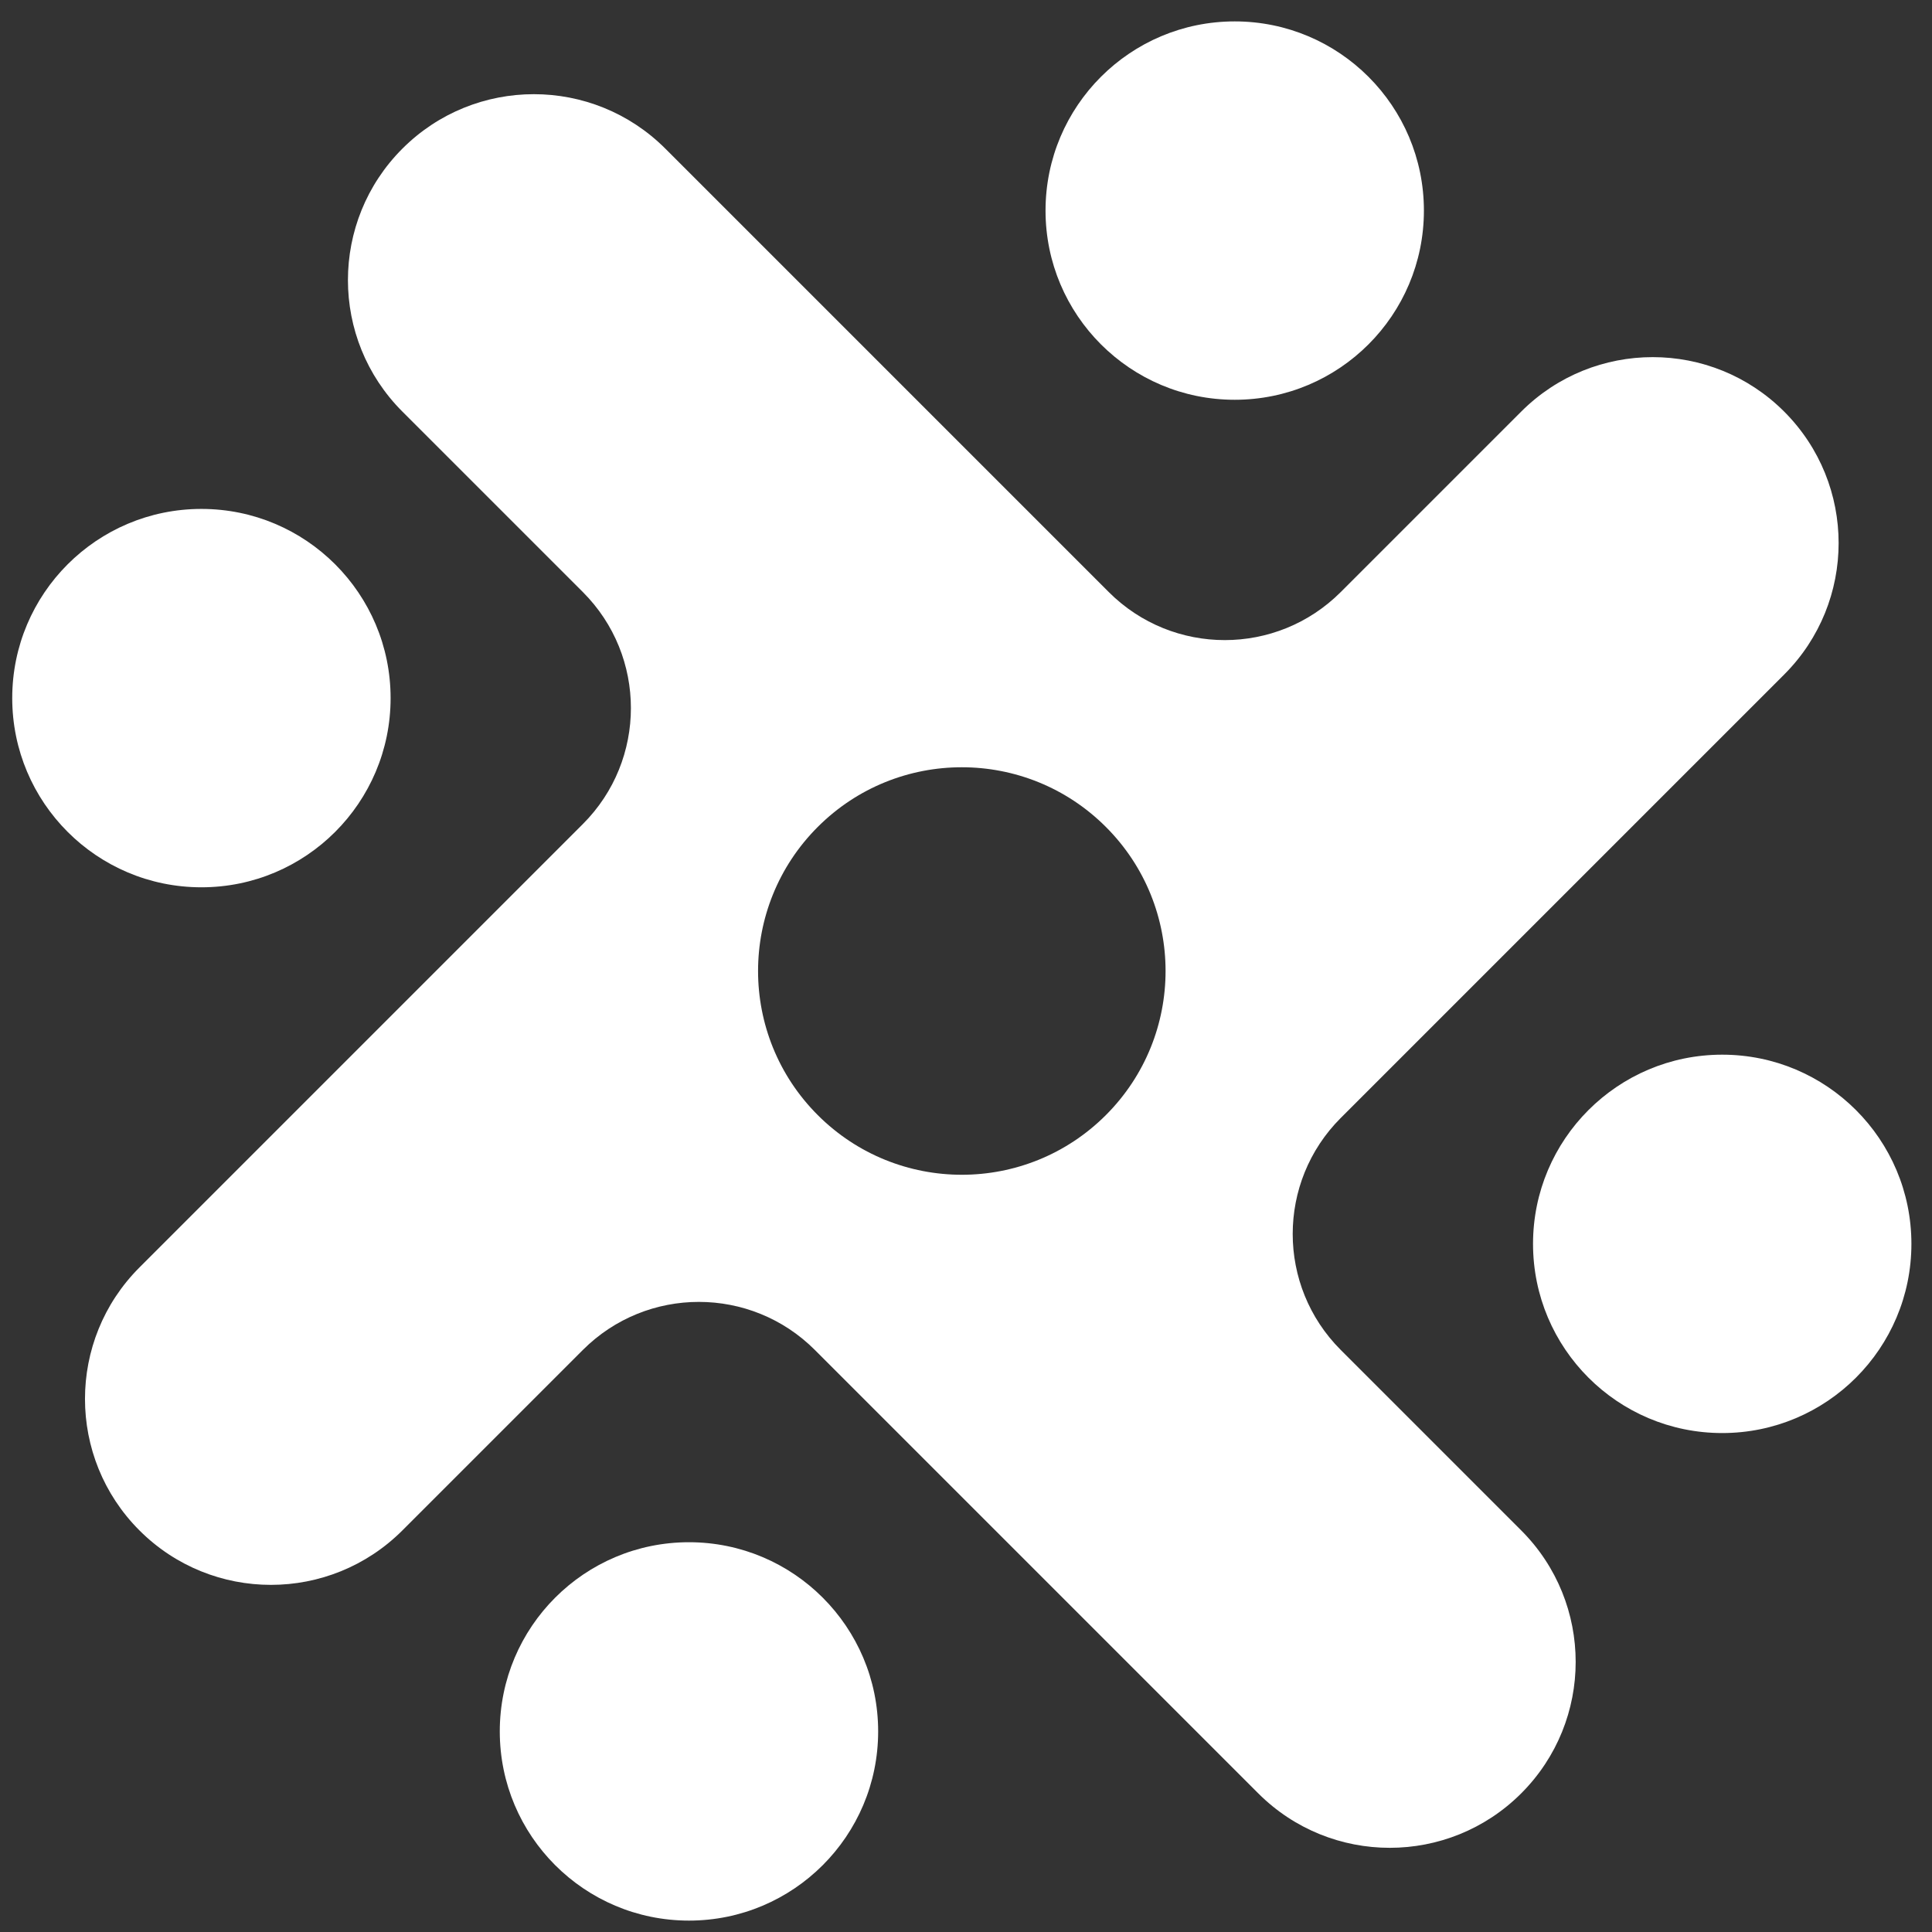 <svg fill="none" height="79" viewBox="0 0 79 79" width="79" xmlns="http://www.w3.org/2000/svg" xmlns:xlink="http://www.w3.org/1999/xlink"><rect x="0" y="0" width="79" height="79" fill="#333333" stroke="none"/><clipPath id="a"><path d="m0 0h79v79h-79z"/></clipPath><g clip-path="url(#a)" fill="#fff"><path d="m70.422 43.126c4.272 0 7.736 3.464 7.736 7.736 0 4.273-3.464 7.736-7.736 7.736s-7.736-3.463-7.736-7.736c0-4.272 3.464-7.736 7.736-7.736z"/><path d="m35.908 70.798c0 4.272-3.464 7.736-7.736 7.736-4.273 0-7.736-3.464-7.736-7.736s3.463-7.736 7.736-7.736c4.272 0 7.736 3.464 7.736 7.736z"/><path d="m8.236 20.81c4.272 0 7.736 3.464 7.736 7.736 0 4.272-3.464 7.736-7.736 7.736-4.273 0-7.736-3.464-7.736-7.736 0-4.273 3.464-7.736 7.736-7.736z"/><path d="m58.224 8.611c0 4.272-3.463 7.736-7.736 7.736-4.272 0-7.736-3.464-7.736-7.736 0-4.273 3.464-7.736 7.736-7.736 4.273 0 7.736 3.464 7.736 7.736z"/><path clip-rule="evenodd" d="m16.454 16.83c-2.969-2.969-2.969-7.783 0-10.752s7.783-2.969 10.752 0l18.131 18.131c2.62 2.62 6.867 2.62 9.487 0l7.379-7.379c2.969-2.969 7.783-2.969 10.752 0 2.969 2.969 2.969 7.783 0 10.752l-18.131 18.131c-2.62 2.62-2.62 6.867 0 9.487l7.379 7.379c2.969 2.969 2.969 7.783 0 10.752-2.969 2.969-7.783 2.969-10.752 0l-18.131-18.131c-2.62-2.62-6.867-2.62-9.487 0l-7.379 7.379c-2.969 2.969-7.783 2.969-10.752 0s-2.969-7.783 0-10.752l18.131-18.131c2.62-2.62 2.62-6.867 0-9.487zm16.984 16.984c3.253-3.254 8.528-3.254 11.782 0 3.254 3.253 3.254 8.528 0 11.782-3.253 3.254-8.528 3.254-11.782 0-3.254-3.253-3.254-8.528 0-11.782z" fill-rule="evenodd"/></g></svg>